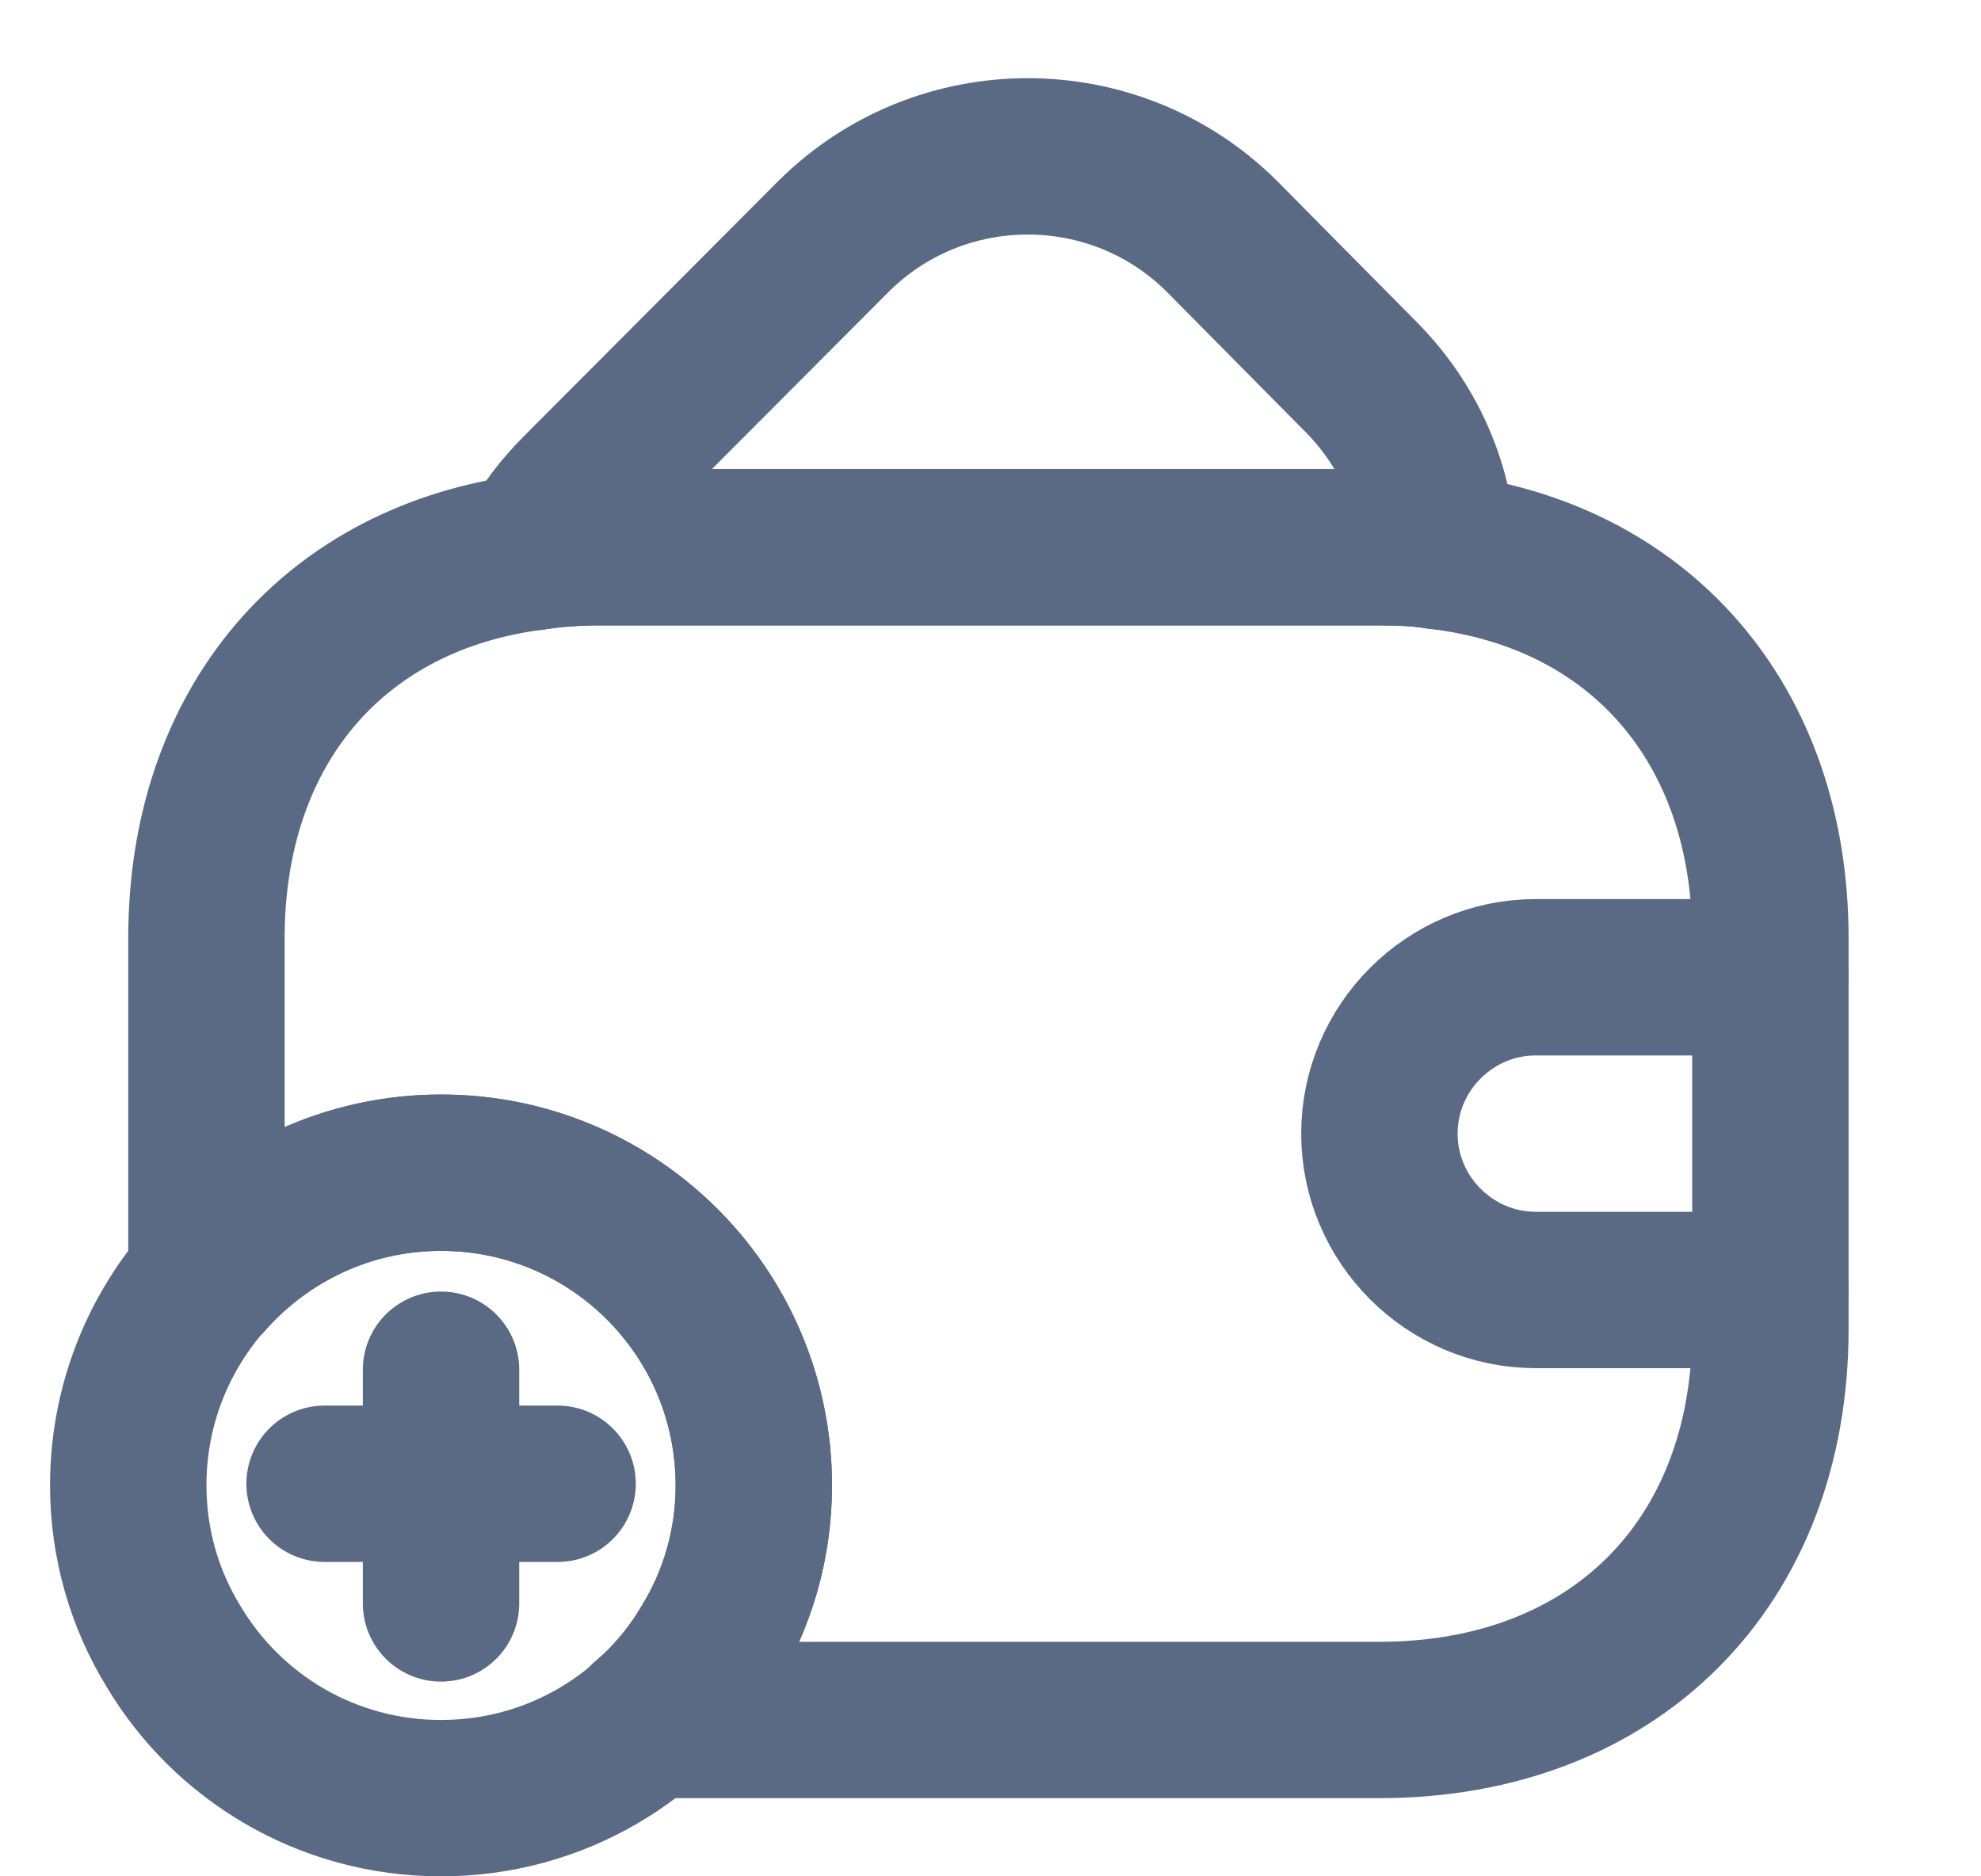 <svg width="19" height="18" viewBox="0 0 19 18" fill="none" xmlns="http://www.w3.org/2000/svg">
<path d="M13.795 5.287C13.615 5.257 13.428 5.25 13.232 5.25H5.732C5.522 5.25 5.32 5.265 5.125 5.295C5.23 5.085 5.38 4.89 5.56 4.71L7.997 2.265C9.025 1.245 10.69 1.245 11.717 2.265L13.03 3.592C13.51 4.065 13.765 4.665 13.795 5.287Z" stroke="#5A6A85" stroke-width="1.5" stroke-linecap="round" stroke-linejoin="round"/>
<path d="M7.23 14.25C7.23 14.812 7.073 15.345 6.795 15.795C6.278 16.665 5.325 17.25 4.23 17.25C3.135 17.25 2.183 16.665 1.665 15.795C1.388 15.345 1.23 14.812 1.23 14.25C1.23 12.592 2.573 11.25 4.23 11.25C5.888 11.25 7.23 12.592 7.23 14.25Z" stroke="#5A6A85" stroke-width="1.5" stroke-miterlimit="10" stroke-linecap="round" stroke-linejoin="round"/>
<path d="M5.348 14.234H3.113" stroke="#5A6A85" stroke-width="1.5" stroke-miterlimit="10" stroke-linecap="round" stroke-linejoin="round"/>
<path d="M4.23 13.14V15.382" stroke="#5A6A85" stroke-width="1.5" stroke-miterlimit="10" stroke-linecap="round" stroke-linejoin="round"/>
<path d="M16.98 9V12.75C16.98 15 15.48 16.5 13.23 16.5H6.203C6.435 16.305 6.638 16.065 6.795 15.795C7.073 15.345 7.23 14.812 7.23 14.25C7.23 12.592 5.888 11.25 4.23 11.25C3.33 11.25 2.528 11.648 1.98 12.27V9C1.98 6.96 3.21 5.535 5.123 5.295C5.318 5.265 5.52 5.25 5.73 5.25H13.23C13.425 5.25 13.613 5.257 13.793 5.287C15.728 5.512 16.98 6.945 16.98 9Z" stroke="#5A6A85" stroke-width="1.5" stroke-linecap="round" stroke-linejoin="round"/>
<path d="M16.98 9.375H14.73C13.905 9.375 13.23 10.05 13.23 10.875C13.23 11.7 13.905 12.375 14.73 12.375H16.98" stroke="#5A6A85" stroke-width="1.5" stroke-linecap="round" stroke-linejoin="round"/>
</svg>
